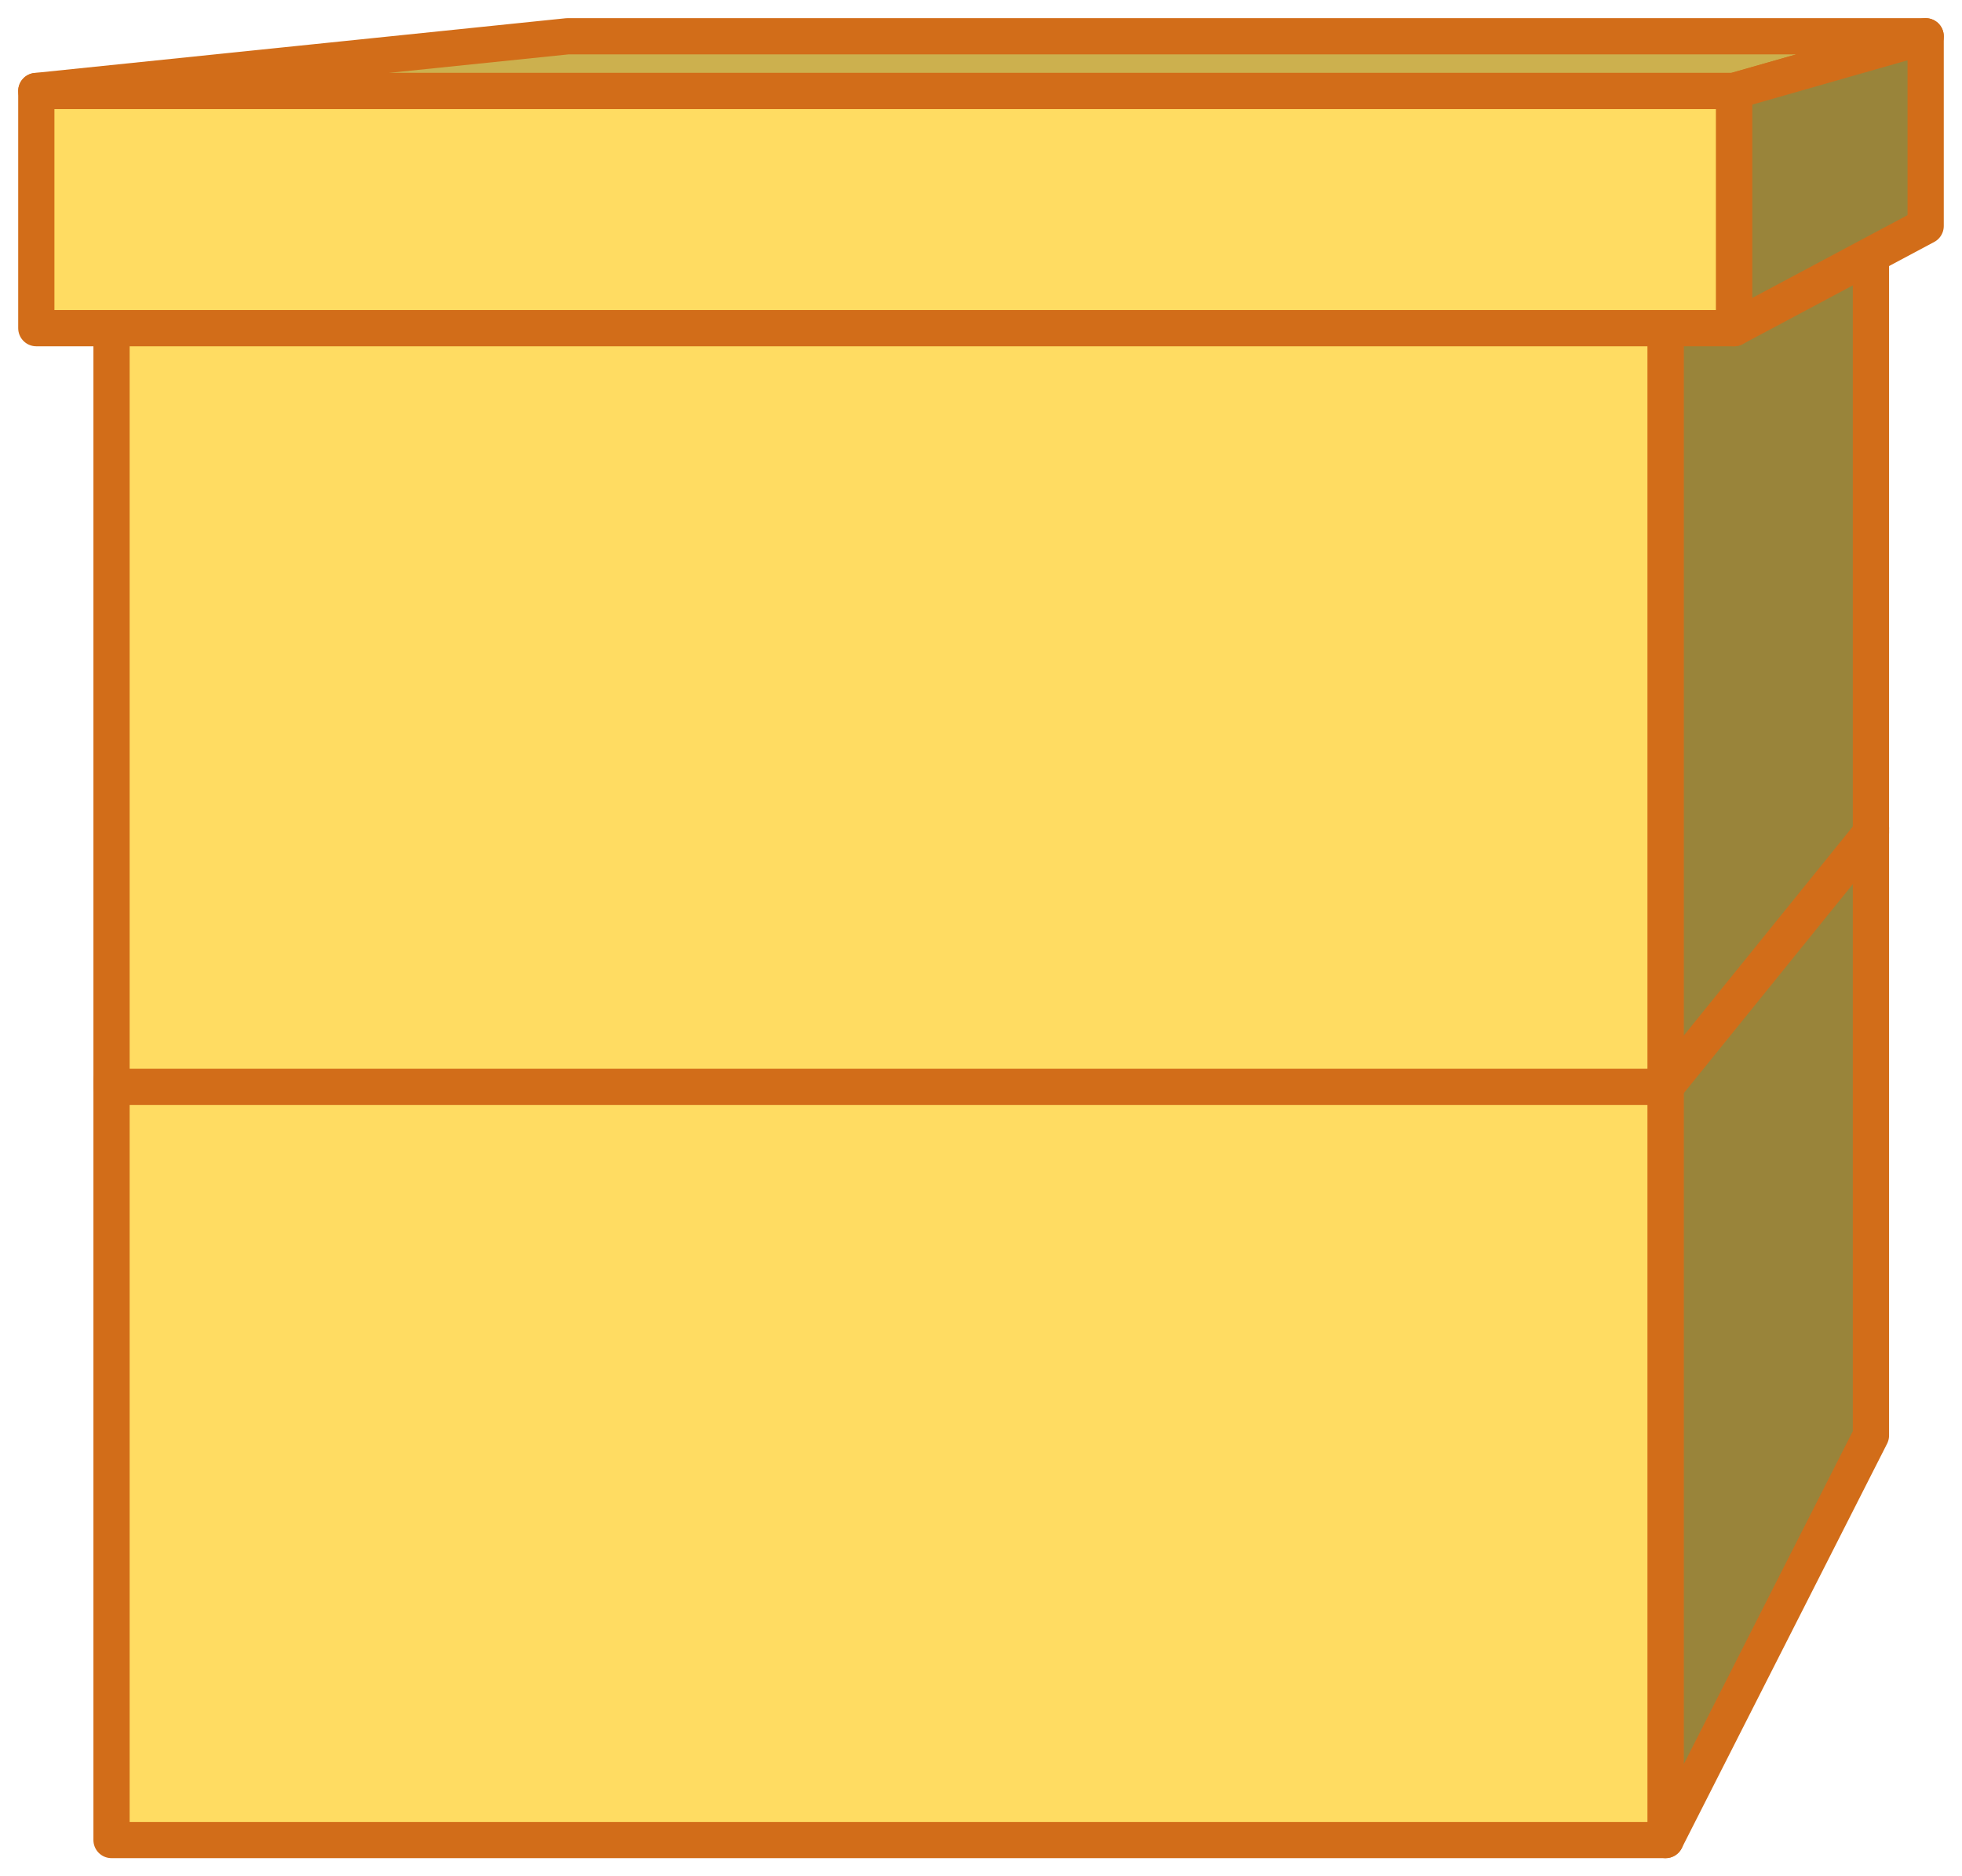 <?xml version="1.0" encoding="UTF-8" standalone="no"?>
<!DOCTYPE svg PUBLIC "-//W3C//DTD SVG 1.0//EN" "http://www.w3.org/TR/2001/REC-SVG-20010904/DTD/svg10.dtd">
<!-- Generated by Microsoft Visio 11.0, SVG Export, v1.0 hive.svg Page-1 -->
<svg xmlns="http://www.w3.org/2000/svg" xmlns:xlink="http://www.w3.org/1999/xlink" xmlns:ev="http://www.w3.org/2001/xml-events"
		xmlns:v="http://schemas.microsoft.com/visio/2003/SVGExtensions/" width="2.257in" height="2.158in"
		viewBox="0 0 162.472 155.36" xml:space="preserve" color-interpolation-filters="sRGB" class="st4">
	<v:documentProperties v:langID="1033" v:metric="true" v:viewMarkup="false"/>

	<style type="text/css">
	<![CDATA[
		.st1 {fill:#ccb04e;stroke:#d26d19;stroke-linecap:round;stroke-linejoin:round;stroke-width:3}
		.st2 {fill:#99843a;stroke:#d26d19;stroke-linecap:round;stroke-linejoin:round;stroke-width:3}
		.st3 {fill:#ffdc62;stroke:#d26d19;stroke-linecap:round;stroke-linejoin:round;stroke-width:3}
		.st4 {fill:none;fill-rule:evenodd;font-size:12;overflow:visible;stroke-linecap:square;stroke-miterlimit:3}
	]]>
	</style>

	<g v:mID="0" v:index="1" v:groupContext="foregroundPage">
		<v:userDefs>
			<v:ud v:nameU="VPX" v:val="VT0(1.128280839895):24"/>
			<v:ud v:nameU="VPY" v:val="VT0(1.0788860383249):24"/>
		</v:userDefs>
		<title>Page-1</title>
		<v:pageProperties v:drawingScale="0.0393701" v:pageScale="0.0393701" v:drawingUnits="24" v:shadowOffsetX="8.50394"
				v:shadowOffsetY="-8.50394"/>
		<v:layer v:name="3D Depth" v:index="0"/>
		<g id="group1-1" transform="translate(9.229,-3)" v:mID="1" v:groupContext="group">
			<v:custProps>
				<v:cp v:nameU="Depth" v:lbl="Depth" v:type="1" v:format=" 10%; 20%; 30%; 40%; 50%; 60%; 70%; 80%; 90%;100%"
						v:langID="1033" v:val="VT4( 20%)"/>
			</v:custProps>
			<v:userDefs>
				<v:ud v:nameU="ShadowColor" v:val="VT5(#99843a)"/>
				<v:ud v:nameU="ShadowPercentage" v:val="VT0(0.6):26"/>
				<v:ud v:nameU="HighlightColor" v:val="VT5(#ccb04e)"/>
				<v:ud v:nameU="HighlightPercentage" v:val="VT0(0.8):26"/>
				<v:ud v:nameU="visVersion" v:val="VT0(14):26"/>
				<v:ud v:nameU="msvThemeColors" v:val="VT0(36):26"/>
				<v:ud v:nameU="msvThemeEffects" v:val="VT0(16):26"/>
			</v:userDefs>
			<title>Block</title>
			<g id="shape2-2" v:mID="2" v:groupContext="shape" v:layerMember="0">
				<title>Sheet.2</title>
				<path d="M0 92.48 L128.7 92.48 L145.71 71.56 L42.75 71.56 L0 92.48 Z" class="st1"/>
			</g>
			<g id="shape3-4" v:mID="3" v:groupContext="shape" v:layerMember="0">
				<title>Sheet.3</title>
				<path d="M128.7 92.48 L128.7 155.36 L145.71 121.86 L145.71 71.56 L128.7 92.48 Z" class="st2"/>
			</g>
			<g id="shape4-6" v:mID="4" v:groupContext="shape">
				<title>Sheet.4</title>
				<v:userDefs>
					<v:ud v:nameU="msvThemeColors" v:val="VT0(36):26"/>
					<v:ud v:nameU="msvThemeEffects" v:val="VT0(16):26"/>
				</v:userDefs>
				<rect x="0" y="92.483" width="128.7" height="62.877" class="st3"/>
			</g>
		</g>
		<g id="group5-8" transform="translate(9.229,-65.362)" v:mID="5" v:groupContext="group">
			<v:custProps>
				<v:cp v:nameU="Depth" v:lbl="Depth" v:type="1" v:format=" 10%; 20%; 30%; 40%; 50%; 60%; 70%; 80%; 90%;100%"
						v:langID="1033" v:val="VT4( 20%)"/>
			</v:custProps>
			<v:userDefs>
				<v:ud v:nameU="ShadowColor" v:val="VT5(#99843a)"/>
				<v:ud v:nameU="ShadowPercentage" v:val="VT0(0.6):26"/>
				<v:ud v:nameU="HighlightColor" v:val="VT5(#ccb04e)"/>
				<v:ud v:nameU="HighlightPercentage" v:val="VT0(0.8):26"/>
				<v:ud v:nameU="visVersion" v:val="VT0(14):26"/>
				<v:ud v:nameU="msvThemeColors" v:val="VT0(36):26"/>
				<v:ud v:nameU="msvThemeEffects" v:val="VT0(16):26"/>
			</v:userDefs>
			<title>Block.5</title>
			<g id="shape6-9" v:mID="6" v:groupContext="shape" v:layerMember="0">
				<title>Sheet.6</title>
				<path d="M0 92.48 L128.7 92.48 L145.71 84.03 L42.75 84.03 L0 92.48 Z" class="st1"/>
			</g>
			<g id="shape7-11" v:mID="7" v:groupContext="shape" v:layerMember="0">
				<title>Sheet.7</title>
				<path d="M128.7 92.48 L128.7 155.36 L145.71 134.33 L145.71 84.03 L128.7 92.48 Z" class="st2"/>
			</g>
			<g id="shape8-13" v:mID="8" v:groupContext="shape">
				<title>Sheet.8</title>
				<v:userDefs>
					<v:ud v:nameU="msvThemeColors" v:val="VT0(36):26"/>
					<v:ud v:nameU="msvThemeEffects" v:val="VT0(16):26"/>
				</v:userDefs>
				<rect x="0" y="92.483" width="128.7" height="62.877" class="st3"/>
			</g>
		</g>
		<g id="group9-15" transform="translate(3,-128.186)" v:mID="9" v:groupContext="group">
			<v:custProps>
				<v:cp v:nameU="Depth" v:lbl="Depth" v:type="1" v:format=" 10%; 20%; 30%; 40%; 50%; 60%; 70%; 80%; 90%;100%"
						v:langID="1033" v:val="VT4( 20%)"/>
			</v:custProps>
			<v:userDefs>
				<v:ud v:nameU="ShadowColor" v:val="VT5(#99843a)"/>
				<v:ud v:nameU="ShadowPercentage" v:val="VT0(0.6):26"/>
				<v:ud v:nameU="HighlightColor" v:val="VT5(#ccb04e)"/>
				<v:ud v:nameU="HighlightPercentage" v:val="VT0(0.8):26"/>
				<v:ud v:nameU="visVersion" v:val="VT0(14):26"/>
				<v:ud v:nameU="msvThemeColors" v:val="VT0(36):26"/>
				<v:ud v:nameU="msvThemeEffects" v:val="VT0(16):26"/>
			</v:userDefs>
			<title>Block.9</title>
			<g id="shape10-16" v:mID="10" v:groupContext="shape" v:layerMember="0">
				<title>Sheet.10</title>
				<path d="M0 135.72 L140.6 135.72 L156.47 131.19 L43.99 131.19 L0 135.72 Z" class="st1"/>
			</g>
			<g id="shape11-18" v:mID="11" v:groupContext="shape" v:layerMember="0">
				<title>Sheet.11</title>
				<path d="M140.6 135.72 L140.6 155.36 L156.47 146.9 L156.47 131.19 L140.6 135.72 Z" class="st2"/>
			</g>
			<g id="shape12-20" v:mID="12" v:groupContext="shape">
				<title>Sheet.12</title>
				<v:userDefs>
					<v:ud v:nameU="msvThemeColors" v:val="VT0(36):26"/>
					<v:ud v:nameU="msvThemeEffects" v:val="VT0(16):26"/>
				</v:userDefs>
				<rect x="0" y="135.722" width="140.598" height="19.638" class="st3"/>
			</g>
		</g>
	</g>
</svg>

